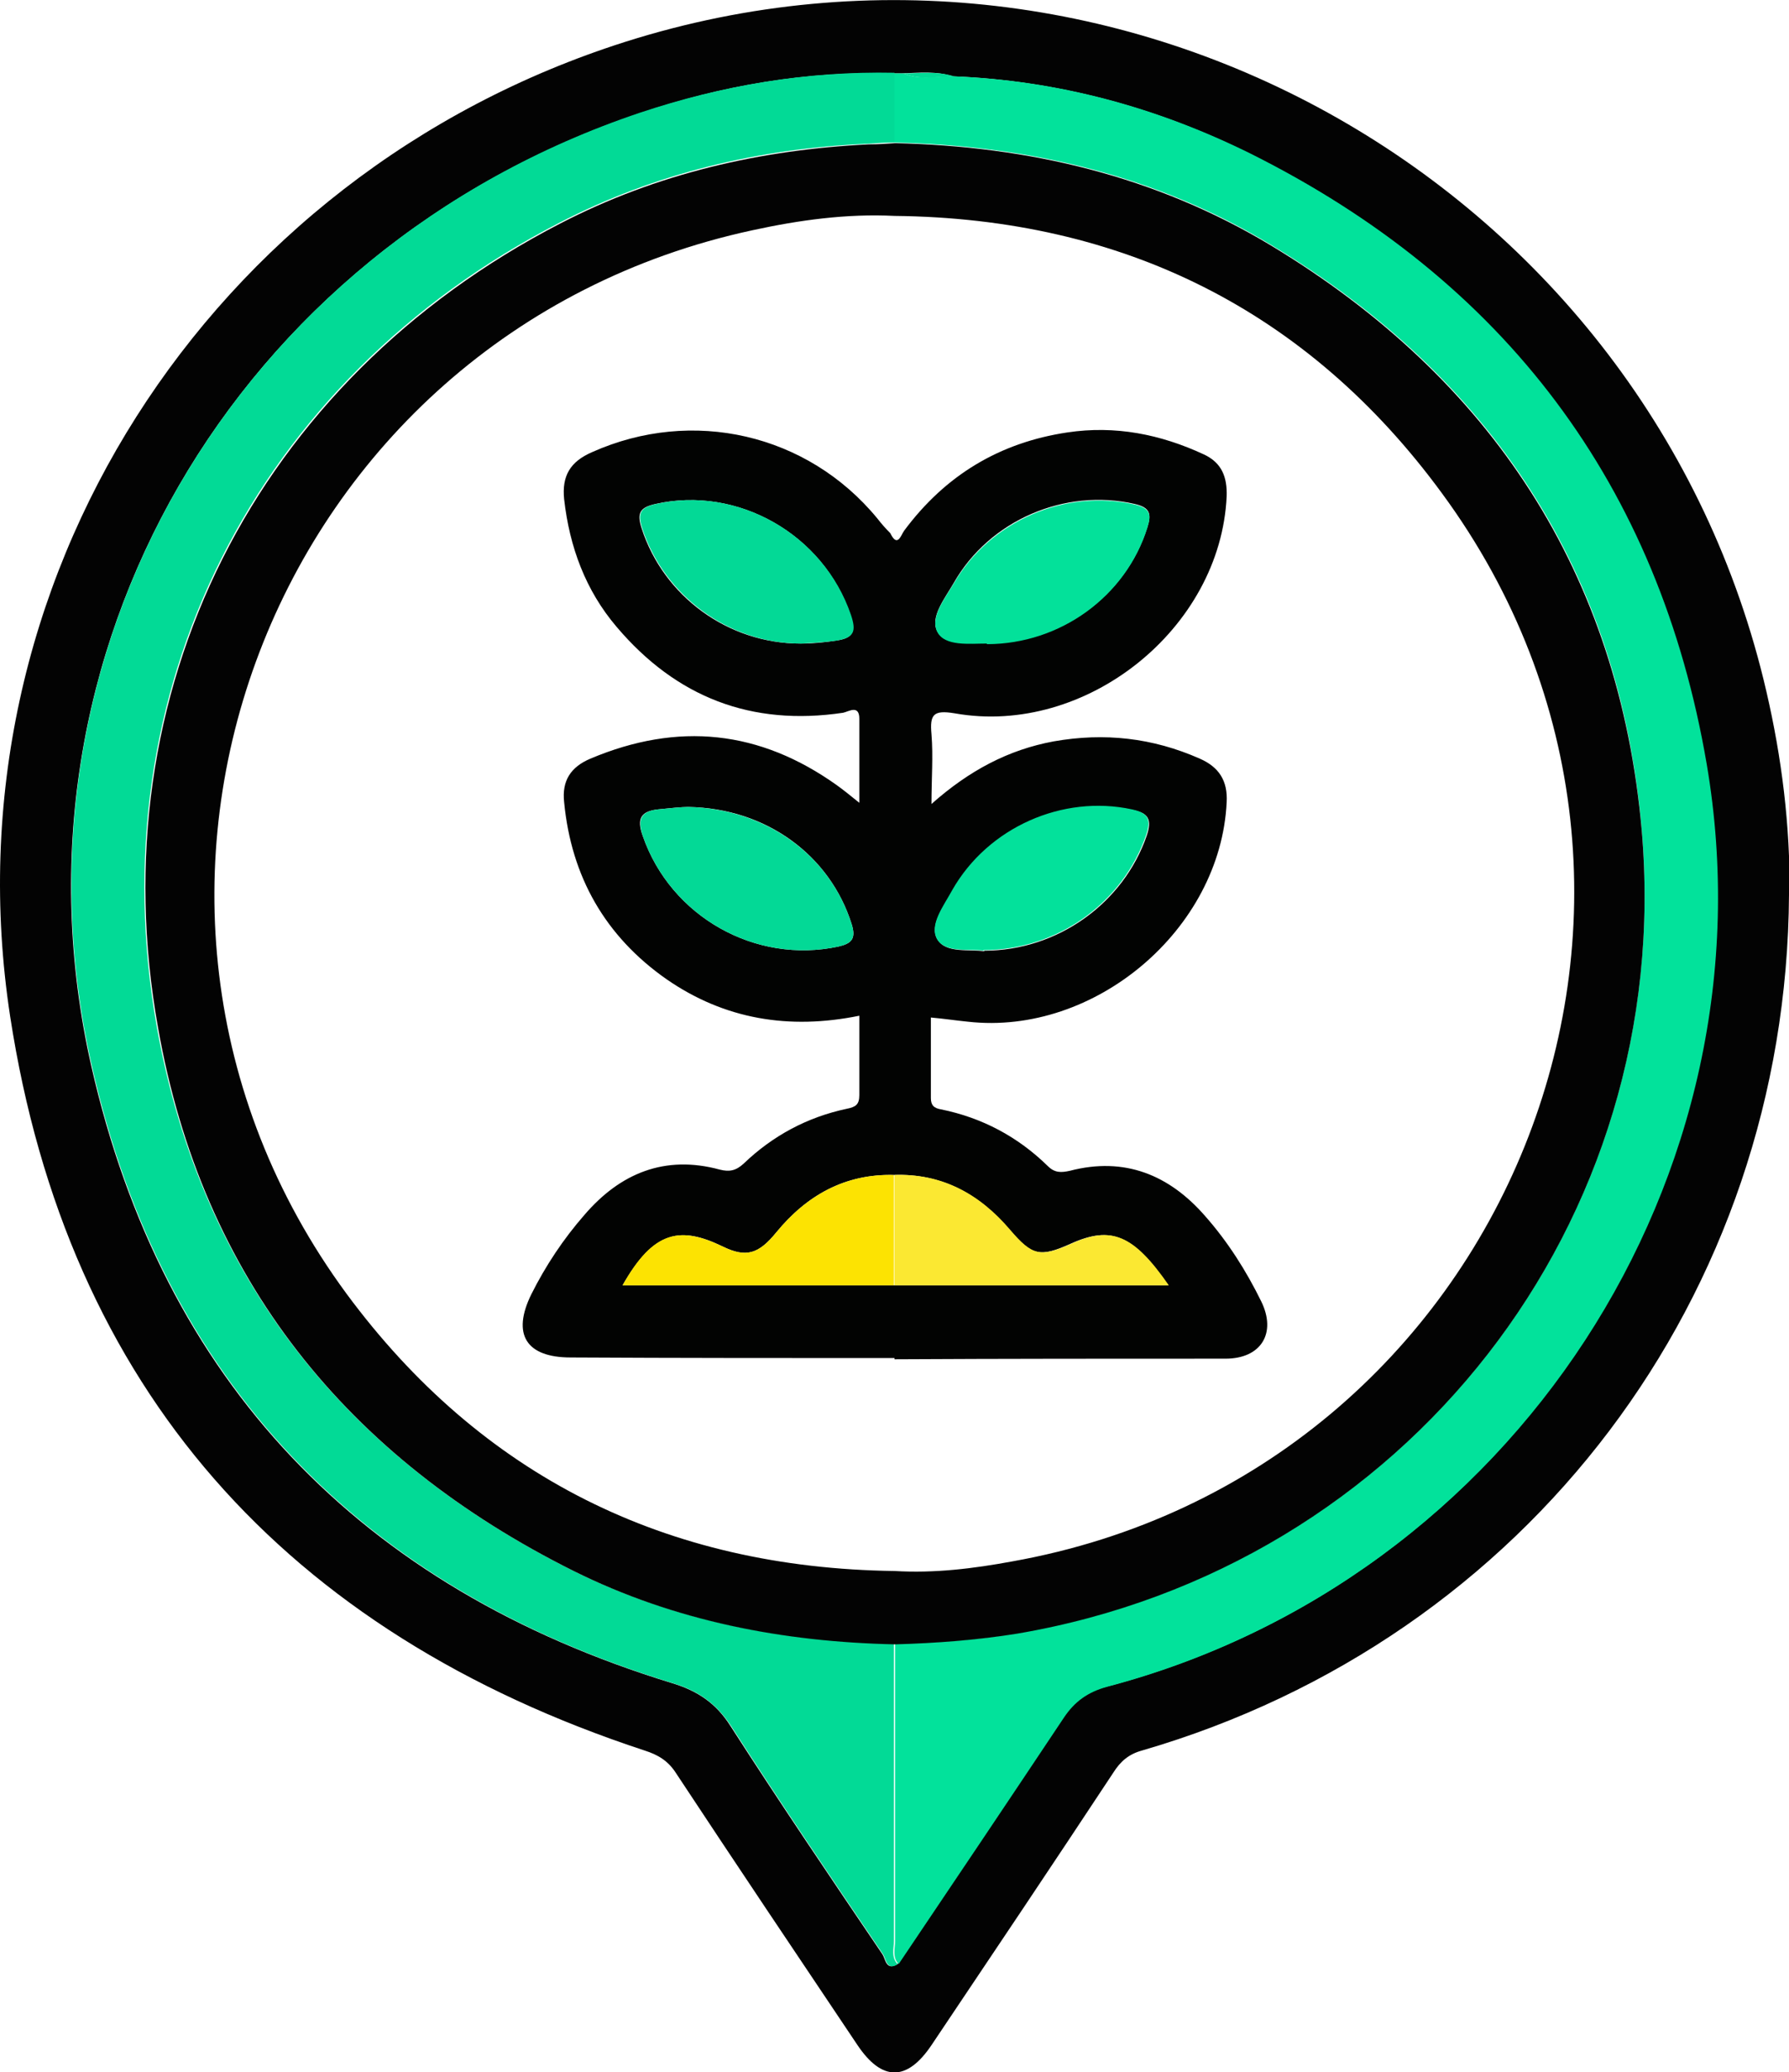 <?xml version="1.0" encoding="UTF-8"?>
<svg id="Layer_1" data-name="Layer 1" xmlns="http://www.w3.org/2000/svg" version="1.1" viewBox="0 0 300 347.4">
  <defs>
    <style>
      .cls-1 {
        fill: #fbe832;
      }

      .cls-1, .cls-2, .cls-3, .cls-4, .cls-5, .cls-6, .cls-7, .cls-8, .cls-9 {
        stroke-width: 0px;
      }

      .cls-2 {
        fill: #03e19a;
      }

      .cls-3 {
        fill: #020302;
      }

      .cls-4 {
        fill: #02da96;
      }

      .cls-5 {
        fill: #02e29b;
      }

      .cls-6 {
        fill: #03d996;
      }

      .cls-7 {
        fill: #fce302;
      }

      .cls-8 {
        fill: #03e19b;
      }

      .cls-9 {
        fill: #030303;
      }
    </style>
  </defs>
  <path class="cls-9" d="M300,150c-.4,67.2-43.8,124.7-108.5,143.5-2.2.6-3.6,1.8-4.8,3.7-10.1,15.3-20.3,30.5-30.5,45.7-4.1,6.1-8.3,6.1-12.4,0-10.2-15.2-20.4-30.4-30.5-45.7-1.3-2-3-3-5.2-3.7C47.9,273.7,11.3,232.9,1.7,170.4-9.4,97.9,34.9,29.2,104.9,7c83-26.3,171.7,24.2,191.3,108.9,2.6,11.2,4,22.5,3.9,34.1ZM151.5,12.3c-.5,0-1,0-1.5,0-14.6-.4-28.9,2-42.7,6.7C39.4,41.7-.3,109.6,15.3,178.7c12,53,45.2,87.5,97.4,103.5,4.3,1.3,7.4,3.4,9.8,7.2,8.3,12.9,16.9,25.6,25.5,38.3.5.8.6,2.8,2.5,1.6,9.2-13.7,18.5-27.5,27.7-41.3,1.8-2.8,4-4.4,7.3-5.2,68-17.8,112.3-85.5,100.5-154.7-8-46.8-33.9-81.2-76.6-102.4-15.5-7.7-32.1-12.2-49.6-12.9-2.8-.9-5.6-.6-8.5-.5Z"/>
  <path class="cls-4" d="M150.6,329.3c-1.9,1.2-2-.8-2.5-1.6-8.6-12.7-17.2-25.4-25.5-38.3-2.5-3.8-5.5-5.9-9.8-7.2-52.2-16-85.4-50.6-97.4-103.5C-.3,109.6,39.4,41.7,107.3,18.9c13.8-4.6,28-7,42.7-6.7,0,3.9,0,7.8,0,11.7-1.5,0-3,.1-4.5.2-18.2.8-35.6,4.9-51.8,13.3C42.8,63.7,16.3,115.9,26.3,172.2c7.5,42,31.7,72.1,69.7,91.1,16.9,8.4,35.1,11.9,53.9,12.3,0,16.6,0,33.2,0,49.8,0,1.3-.5,2.7.6,3.9Z"/>
  <path class="cls-5" d="M150,24c0-3.9,0-7.8,0-11.7.5,0,1,0,1.5,0,2.8,1.2,5.6.4,8.5.5,17.5.7,34,5.2,49.6,12.9,42.7,21.3,68.6,55.6,76.6,102.4,11.8,69.2-32.6,136.8-100.5,154.7-3.3.9-5.5,2.5-7.3,5.2-9.2,13.8-18.4,27.5-27.7,41.3-1.1-1.1-.6-2.6-.6-3.9,0-16.6,0-33.2,0-49.8,6.9-.2,13.7-.6,20.5-1.8,65.1-11,110.4-68.9,104.7-134.7-3.7-43.1-25.1-75.7-62.1-98-19.3-11.7-40.7-16.7-63.2-17.2Z"/>
  <path class="cls-4" d="M160,12.8c-2.8,0-5.7.7-8.5-.5,2.8,0,5.7-.4,8.5.5Z"/>
  <path class="cls-9" d="M150,24c22.5.5,43.8,5.5,63.2,17.2,36.9,22.3,58.3,54.9,62.1,98,5.7,65.7-39.6,123.6-104.7,134.7-6.8,1.1-13.6,1.6-20.5,1.8-18.8-.4-37-3.9-53.9-12.3-38.1-19-62.3-49.1-69.7-91.1-10.1-56.3,16.5-108.5,67.4-134.8,16.2-8.4,33.6-12.4,51.8-13.3,1.5,0,3-.1,4.5-.2ZM150,263.4c6.7.4,13.2-.4,19.7-1.6,83.1-14.8,122.1-111.1,72.1-179.1-22.5-30.7-53.6-46.1-91.8-46.5-8-.4-16,.7-23.8,2.4C45.4,56,9.2,150.4,58.1,216.9c22.6,30.6,53.6,46,91.9,46.5Z"/>
  <path class="cls-3" d="M150,227.7c-18.1,0-36.2,0-54.3-.1-7.5,0-9.9-3.9-6.6-10.6,2.4-4.8,5.4-9.3,8.9-13.3,6-7,13.5-10.1,22.7-7.6,1.6.4,2.7.2,4-1,4.9-4.7,10.7-7.8,17.3-9.2,1.5-.3,2.1-.7,2.1-2.3,0-4.4,0-8.7,0-13.3-11.8,2.4-22.6.6-32.3-6.1-10.3-7.2-16-17.2-17.2-29.7-.4-3.6,1.1-5.9,4.4-7.3,14.7-6.2,28.4-4.8,41.4,4.5,1.1.8,2.1,1.6,3.7,2.9,0-5.1,0-9.6,0-14.1,0-2.4-1.8-1.2-2.7-1-15.4,2.3-28-2.6-38-14.4-5.2-6.1-7.9-13.4-8.8-21.4-.4-3.9,1-6.3,4.7-7.9,16.8-7.5,36.1-3.1,47.8,11.1.7.9,1.4,1.7,2.2,2.5,1.2,2.5,1.8.3,2.3-.4,6.9-9.3,16-14.8,27.4-16.5,8-1.2,15.6.3,22.9,3.7,3,1.4,3.9,3.8,3.8,7-1,22.2-23.6,40.3-45.6,36.4-3.6-.6-4.2.2-3.9,3.5.3,3.7,0,7.4,0,11.7,6.3-5.6,12.9-9.1,20.5-10.5,8.5-1.5,16.6-.6,24.5,2.9,3.2,1.4,4.7,3.7,4.5,7.3-1,21.3-22.1,39.2-43.4,36.8-2-.2-4-.5-6.2-.7,0,4.6,0,9,0,13.5,0,1.2.5,1.7,1.7,1.9,6.9,1.4,12.9,4.6,17.9,9.5,1.2,1.2,2.3,1.1,3.7.8,9.2-2.4,16.7.7,22.7,7.6,3.8,4.3,6.9,9.2,9.4,14.3,2.6,5.3,0,9.6-6,9.6-18.5,0-37,0-55.5.1ZM149.9,197c-8.2-.2-14.6,3.4-19.7,9.6-3,3.7-5.1,4.3-9,2.4-7-3.4-11.5-2.8-16.8,6.5h91.5c-5.9-8.5-9.6-10-16.3-7-5.3,2.4-6.6,2-10.3-2.3-5.1-6-11.4-9.5-19.5-9.2ZM134.3,107.9c2,0,4-.2,5.9-.5,3-.4,3.3-1.6,2.4-4.3-4.5-13.5-18.9-21.7-32.7-18.6-2.7.6-3.1,1.6-2.3,4.1,3.7,11.4,14.5,19.3,26.6,19.3ZM165.5,107.9c12.3,0,23.3-8,26.9-19.5.7-2.2.5-3.3-2.1-3.9-11.7-2.7-24.4,2.7-30.4,13.3-1.5,2.6-4,5.7-2.7,8.1,1.3,2.4,5.3,1.8,8.3,1.9ZM165,159.4c12.4,0,23.4-8,27.3-19.3.9-2.7.3-3.8-2.4-4.3-11.6-2.4-24.1,3-30.1,13.5-1.5,2.6-4,5.8-2.6,8.2,1.4,2.4,5.4,1.6,7.9,2ZM115.4,135.3c-1.1,0-3.1.2-5,.4-2.9.3-3.7,1.5-2.6,4.5,4.7,13.5,18.9,21.5,32.8,18.5,2.2-.5,3-1.3,2.2-3.8-3.6-11.4-14.2-19.4-27.4-19.6Z"/>
  <path class="cls-6" d="M134.3,107.9c-12.1,0-22.9-8-26.6-19.3-.8-2.5-.4-3.5,2.3-4.1,13.7-3.1,28.1,5.1,32.7,18.6.9,2.7.6,3.8-2.4,4.3-2,.3-4,.4-5.9.5Z"/>
  <path class="cls-2" d="M165.5,107.9c-3,0-7,.5-8.3-1.9-1.3-2.4,1.2-5.6,2.7-8.1,6.1-10.6,18.8-16,30.4-13.3,2.6.6,2.8,1.7,2.1,3.9-3.6,11.5-14.6,19.5-26.9,19.5Z"/>
  <path class="cls-8" d="M165,159.4c-2.4-.4-6.5.5-7.9-2-1.3-2.4,1.2-5.6,2.6-8.2,6-10.5,18.5-16,30.1-13.5,2.7.6,3.3,1.6,2.4,4.3-3.9,11.3-14.8,19.3-27.3,19.3Z"/>
  <path class="cls-6" d="M115.4,135.3c13.2.3,23.8,8.2,27.4,19.6.8,2.5,0,3.3-2.2,3.8-13.9,3-28.1-5-32.8-18.5-1-3-.2-4.2,2.6-4.5,2-.2,4-.4,5-.4Z"/>
  <path class="cls-1" d="M149.9,197c8.1-.3,14.4,3.2,19.5,9.2,3.7,4.3,5,4.7,10.3,2.3,6.7-3,10.4-1.5,16.3,7h-46c0-6.2,0-12.3,0-18.5Z"/>
  <path class="cls-7" d="M149.9,197c0,6.2,0,12.3,0,18.5h-45.5c5.2-9.3,9.7-9.9,16.8-6.5,3.9,1.9,6,1.3,9-2.4,5.1-6.2,11.5-9.8,19.7-9.6Z"/>
</svg>
